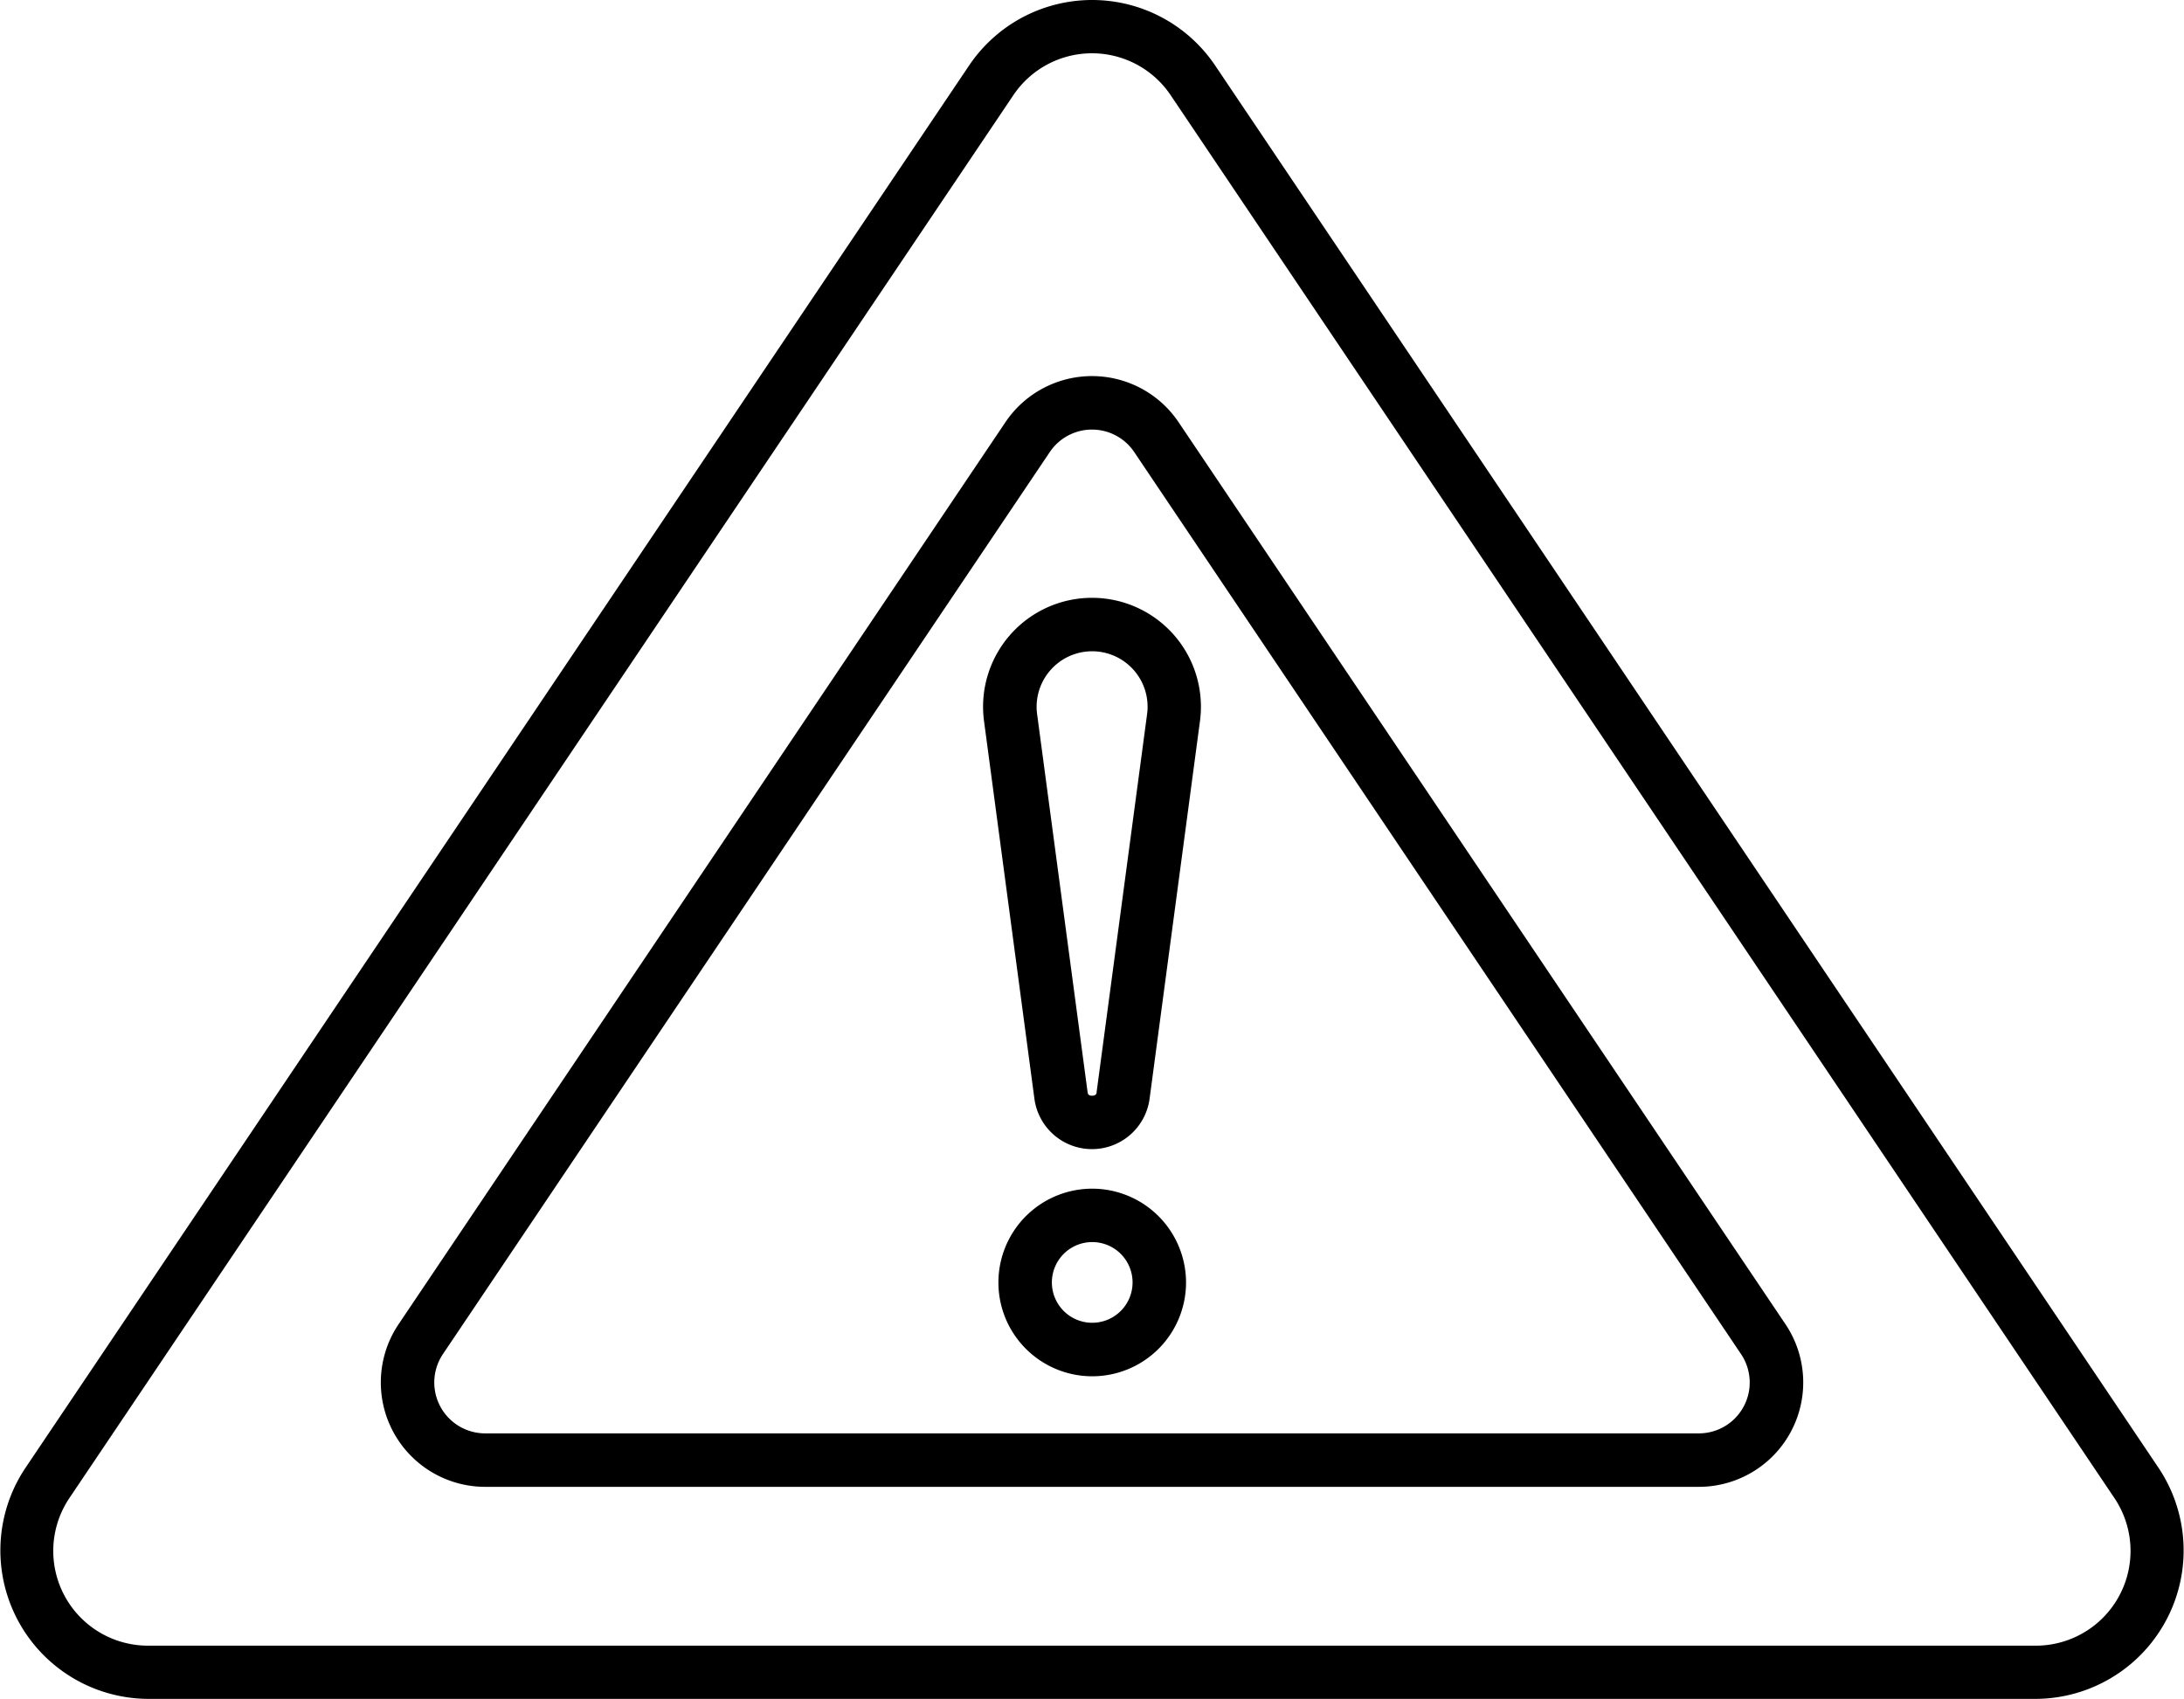 <?xml version="1.0" ?><svg viewBox="0 0 437.91 340.67" xmlns="http://www.w3.org/2000/svg"><title/><g data-name="Layer 2" id="Layer_2"><g data-name="sign, alert, caution, warning, danger, alarm, exclamation" id="sign_alert_caution_warning_danger_alarm_exclamation"><path d="M29.84,340.67H408.07a29.77,29.77,0,0,0,24.7-46.38L243.66,13.15A29.74,29.74,0,0,0,219,0h0a29.74,29.74,0,0,0-24.7,13.15h0L5.14,294.29a29.77,29.77,0,0,0,24.7,46.38ZM14,300.27,203.15,19.14h0a19,19,0,0,1,31.61,0L423.87,300.27A19,19,0,0,1,408.07,330H29.84A19,19,0,0,1,14,300.27Z"/><path d="M97.28,298.15H340.63A20.93,20.93,0,0,0,358,265.54L236.32,84.67a20.92,20.92,0,0,0-34.73,0L79.92,265.54a20.93,20.93,0,0,0,17.36,32.61Zm-8.47-26.62L210.49,90.65a10.2,10.2,0,0,1,16.93,0L349.09,271.53a10.2,10.2,0,0,1-8.46,15.9H97.28a10.21,10.21,0,0,1-8.47-15.9Z"/><path d="M207.41,220.34a11.65,11.65,0,0,0,23.09,0l10.1-75.71a21.84,21.84,0,1,0-43.29,0Zm3.18-85.92A11.12,11.12,0,0,1,230,143.21l-10.11,75.71c0,.34-.11.8-.92.8s-.87-.46-.91-.8l-10.11-75.71A11.13,11.13,0,0,1,210.59,134.42Z"/><path d="M219,238.36a18.81,18.81,0,1,0,18.81,18.81A18.83,18.83,0,0,0,219,238.36Zm0,26.89a8.09,8.09,0,1,1,8.09-8.08A8.09,8.09,0,0,1,219,265.25Z"/></g></g></svg>